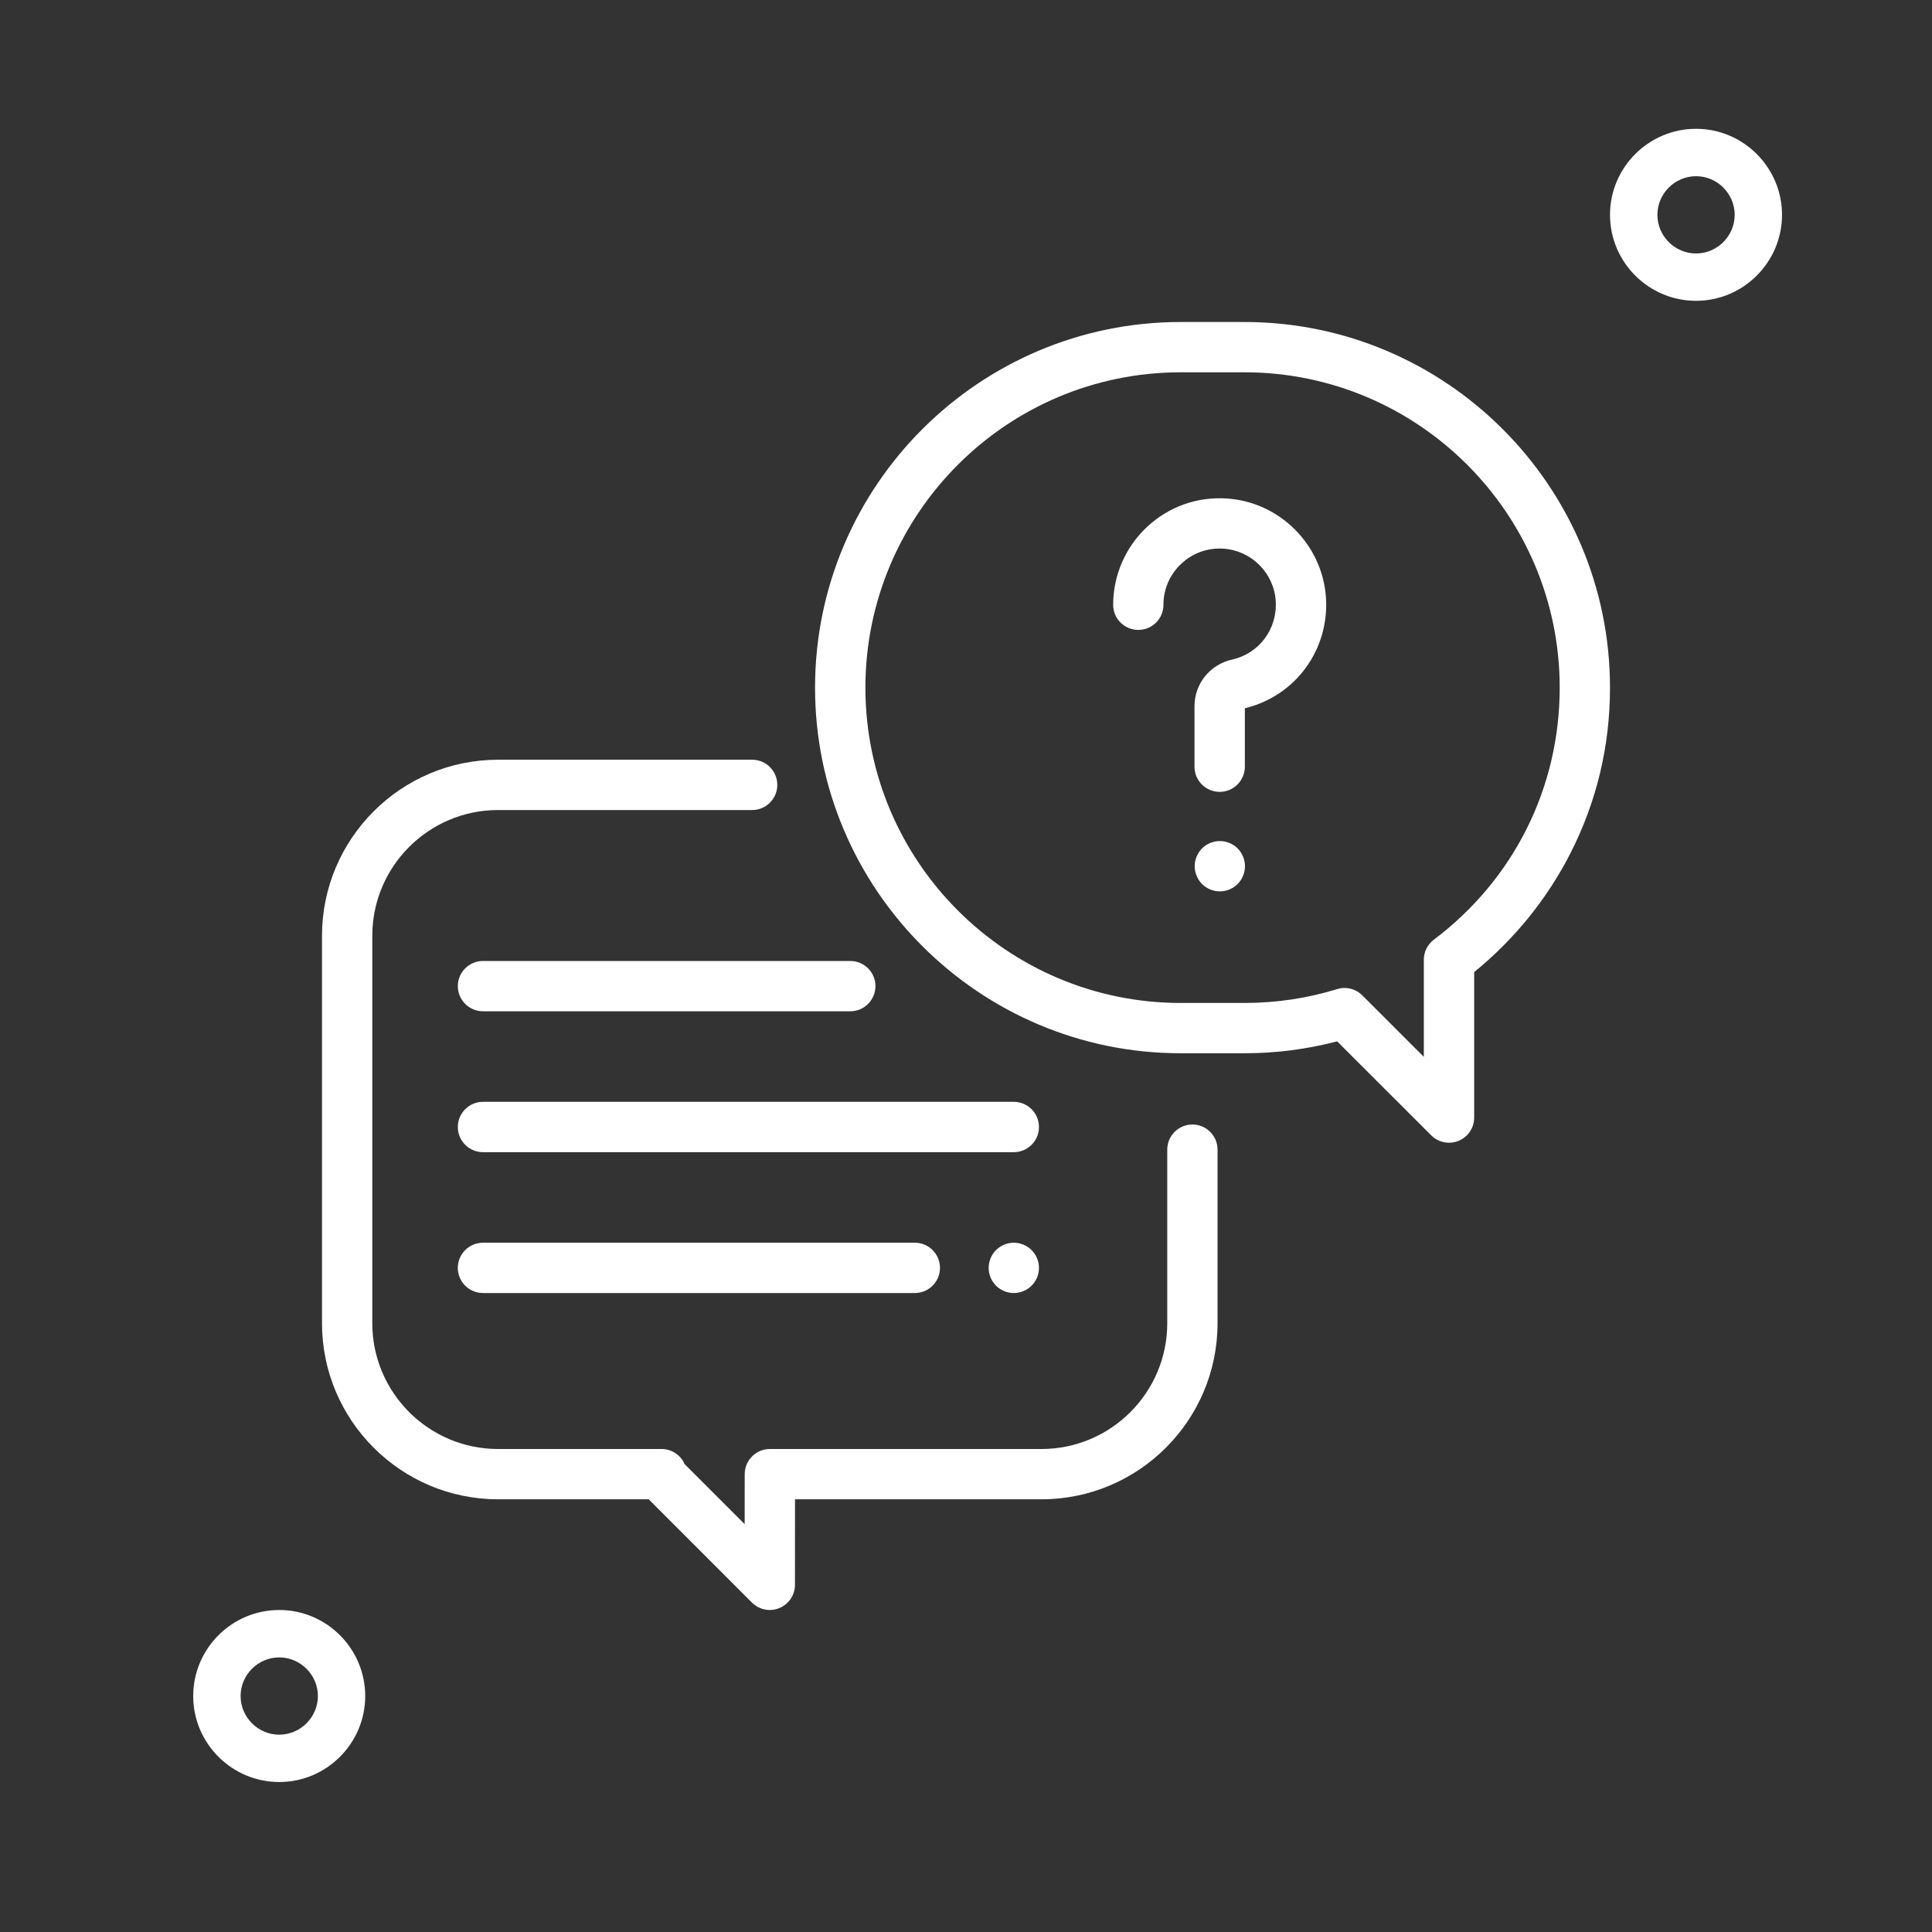 <svg width="30" height="30" viewBox="0 0 30 30" fill="none" xmlns="http://www.w3.org/2000/svg">
<rect x="0" y="0" width="30" height="30" fill="#333333" stroke="none"/>
<path d="M18.516 17.461C18.3 17.461 18.125 17.636 18.125 17.852V20.547C18.125 21.624 17.249 22.5 16.172 22.5H11.954C11.739 22.5 11.564 22.675 11.564 22.89L11.563 23.667L10.631 22.735C10.57 22.596 10.432 22.5 10.273 22.5H7.734C6.657 22.5 5.781 21.624 5.781 20.547V14.531C5.781 13.454 6.657 12.578 7.734 12.578H11.68C11.895 12.578 12.07 12.403 12.07 12.188C12.07 11.972 11.895 11.797 11.68 11.797H7.734C6.227 11.797 5 13.024 5 14.531V20.547C5 22.055 6.227 23.281 7.734 23.281H10.073L11.677 24.886C11.752 24.96 11.851 25 11.953 25C12.004 25 12.054 24.99 12.102 24.97C12.248 24.91 12.344 24.768 12.344 24.61L12.345 23.281H16.172C17.68 23.281 18.906 22.055 18.906 20.547V17.852C18.906 17.636 18.731 17.461 18.516 17.461Z" fill="white"/>
<path d="M19.323 5H18.334C15.203 5 12.656 7.547 12.656 10.678C12.656 13.808 15.203 16.355 18.334 16.355H19.322C19.811 16.355 20.295 16.293 20.763 16.17L22.224 17.63C22.299 17.705 22.398 17.744 22.5 17.744C22.55 17.744 22.601 17.735 22.649 17.715C22.796 17.654 22.891 17.512 22.891 17.354V15.094C23.509 14.593 24.023 13.96 24.383 13.254C24.793 12.451 25 11.585 25 10.678C25 7.547 22.453 5 19.323 5ZM22.265 14.591C22.167 14.665 22.109 14.78 22.109 14.903V16.411L21.154 15.456C21.079 15.381 20.979 15.341 20.877 15.341C20.839 15.341 20.8 15.347 20.763 15.359C20.298 15.502 19.813 15.574 19.323 15.574H18.334C15.634 15.574 13.438 13.377 13.438 10.678C13.438 7.978 15.634 5.781 18.334 5.781H19.323C22.022 5.781 24.219 7.978 24.219 10.678C24.219 12.23 23.507 13.656 22.265 14.591Z" fill="white"/>
<path d="M20.589 9.274C20.532 8.457 19.873 7.797 19.055 7.741C18.592 7.709 18.149 7.866 17.811 8.182C17.477 8.493 17.285 8.934 17.285 9.391C17.285 9.607 17.46 9.781 17.676 9.781C17.892 9.781 18.066 9.607 18.066 9.391C18.066 9.146 18.165 8.92 18.344 8.753C18.522 8.586 18.756 8.503 19.002 8.52C19.432 8.55 19.78 8.897 19.809 9.328C19.839 9.763 19.554 10.148 19.131 10.242C18.788 10.319 18.548 10.617 18.548 10.967V11.905C18.548 12.121 18.723 12.296 18.939 12.296C19.155 12.296 19.33 12.121 19.33 11.905V10.998C20.117 10.808 20.645 10.088 20.589 9.274Z" fill="white"/>
<path d="M19.218 13.174C19.145 13.101 19.044 13.06 18.941 13.06C18.839 13.06 18.738 13.101 18.665 13.174C18.593 13.247 18.551 13.348 18.551 13.45C18.551 13.553 18.593 13.654 18.665 13.727C18.738 13.8 18.839 13.841 18.941 13.841C19.044 13.841 19.145 13.8 19.218 13.727C19.29 13.654 19.332 13.553 19.332 13.45C19.332 13.348 19.29 13.247 19.218 13.174Z" fill="white"/>
<path d="M15.742 17.109H7.5C7.284 17.109 7.109 17.284 7.109 17.5C7.109 17.716 7.284 17.891 7.5 17.891H15.742C15.958 17.891 16.133 17.716 16.133 17.5C16.133 17.284 15.958 17.109 15.742 17.109Z" fill="white"/>
<path d="M16.018 19.411C15.946 19.339 15.845 19.297 15.742 19.297C15.639 19.297 15.539 19.339 15.466 19.411C15.393 19.484 15.352 19.585 15.352 19.688C15.352 19.79 15.393 19.891 15.466 19.964C15.539 20.036 15.639 20.078 15.742 20.078C15.845 20.078 15.946 20.036 16.018 19.964C16.091 19.891 16.133 19.791 16.133 19.688C16.133 19.585 16.091 19.484 16.018 19.411Z" fill="white"/>
<path d="M14.206 19.297H7.5C7.284 19.297 7.109 19.472 7.109 19.688C7.109 19.903 7.284 20.078 7.5 20.078H14.206C14.421 20.078 14.596 19.903 14.596 19.688C14.596 19.472 14.421 19.297 14.206 19.297Z" fill="white"/>
<path d="M13.203 14.922H7.5C7.284 14.922 7.109 15.097 7.109 15.312C7.109 15.528 7.284 15.703 7.5 15.703H13.203C13.419 15.703 13.594 15.528 13.594 15.312C13.594 15.097 13.419 14.922 13.203 14.922Z" fill="white"/>
<path d="M26.336 4.671C25.6 4.671 25 4.071 25 3.336C25 2.6 25.6 2 26.336 2C27.071 2 27.671 2.6 27.671 3.336C27.671 4.071 27.071 4.671 26.336 4.671ZM26.336 2.736C26.007 2.736 25.736 3.007 25.736 3.336C25.736 3.665 26.007 3.936 26.336 3.936C26.665 3.936 26.936 3.665 26.936 3.336C26.936 3.007 26.665 2.736 26.336 2.736Z" fill="white"/>
<path d="M4.336 27.671C3.6 27.671 3 27.071 3 26.336C3 25.6 3.6 25 4.336 25C5.071 25 5.671 25.6 5.671 26.336C5.671 27.071 5.071 27.671 4.336 27.671ZM4.336 25.736C4.007 25.736 3.736 26.007 3.736 26.336C3.736 26.665 4.007 26.936 4.336 26.936C4.665 26.936 4.936 26.665 4.936 26.336C4.936 26.007 4.665 25.736 4.336 25.736Z" fill="white"/>
</svg>
